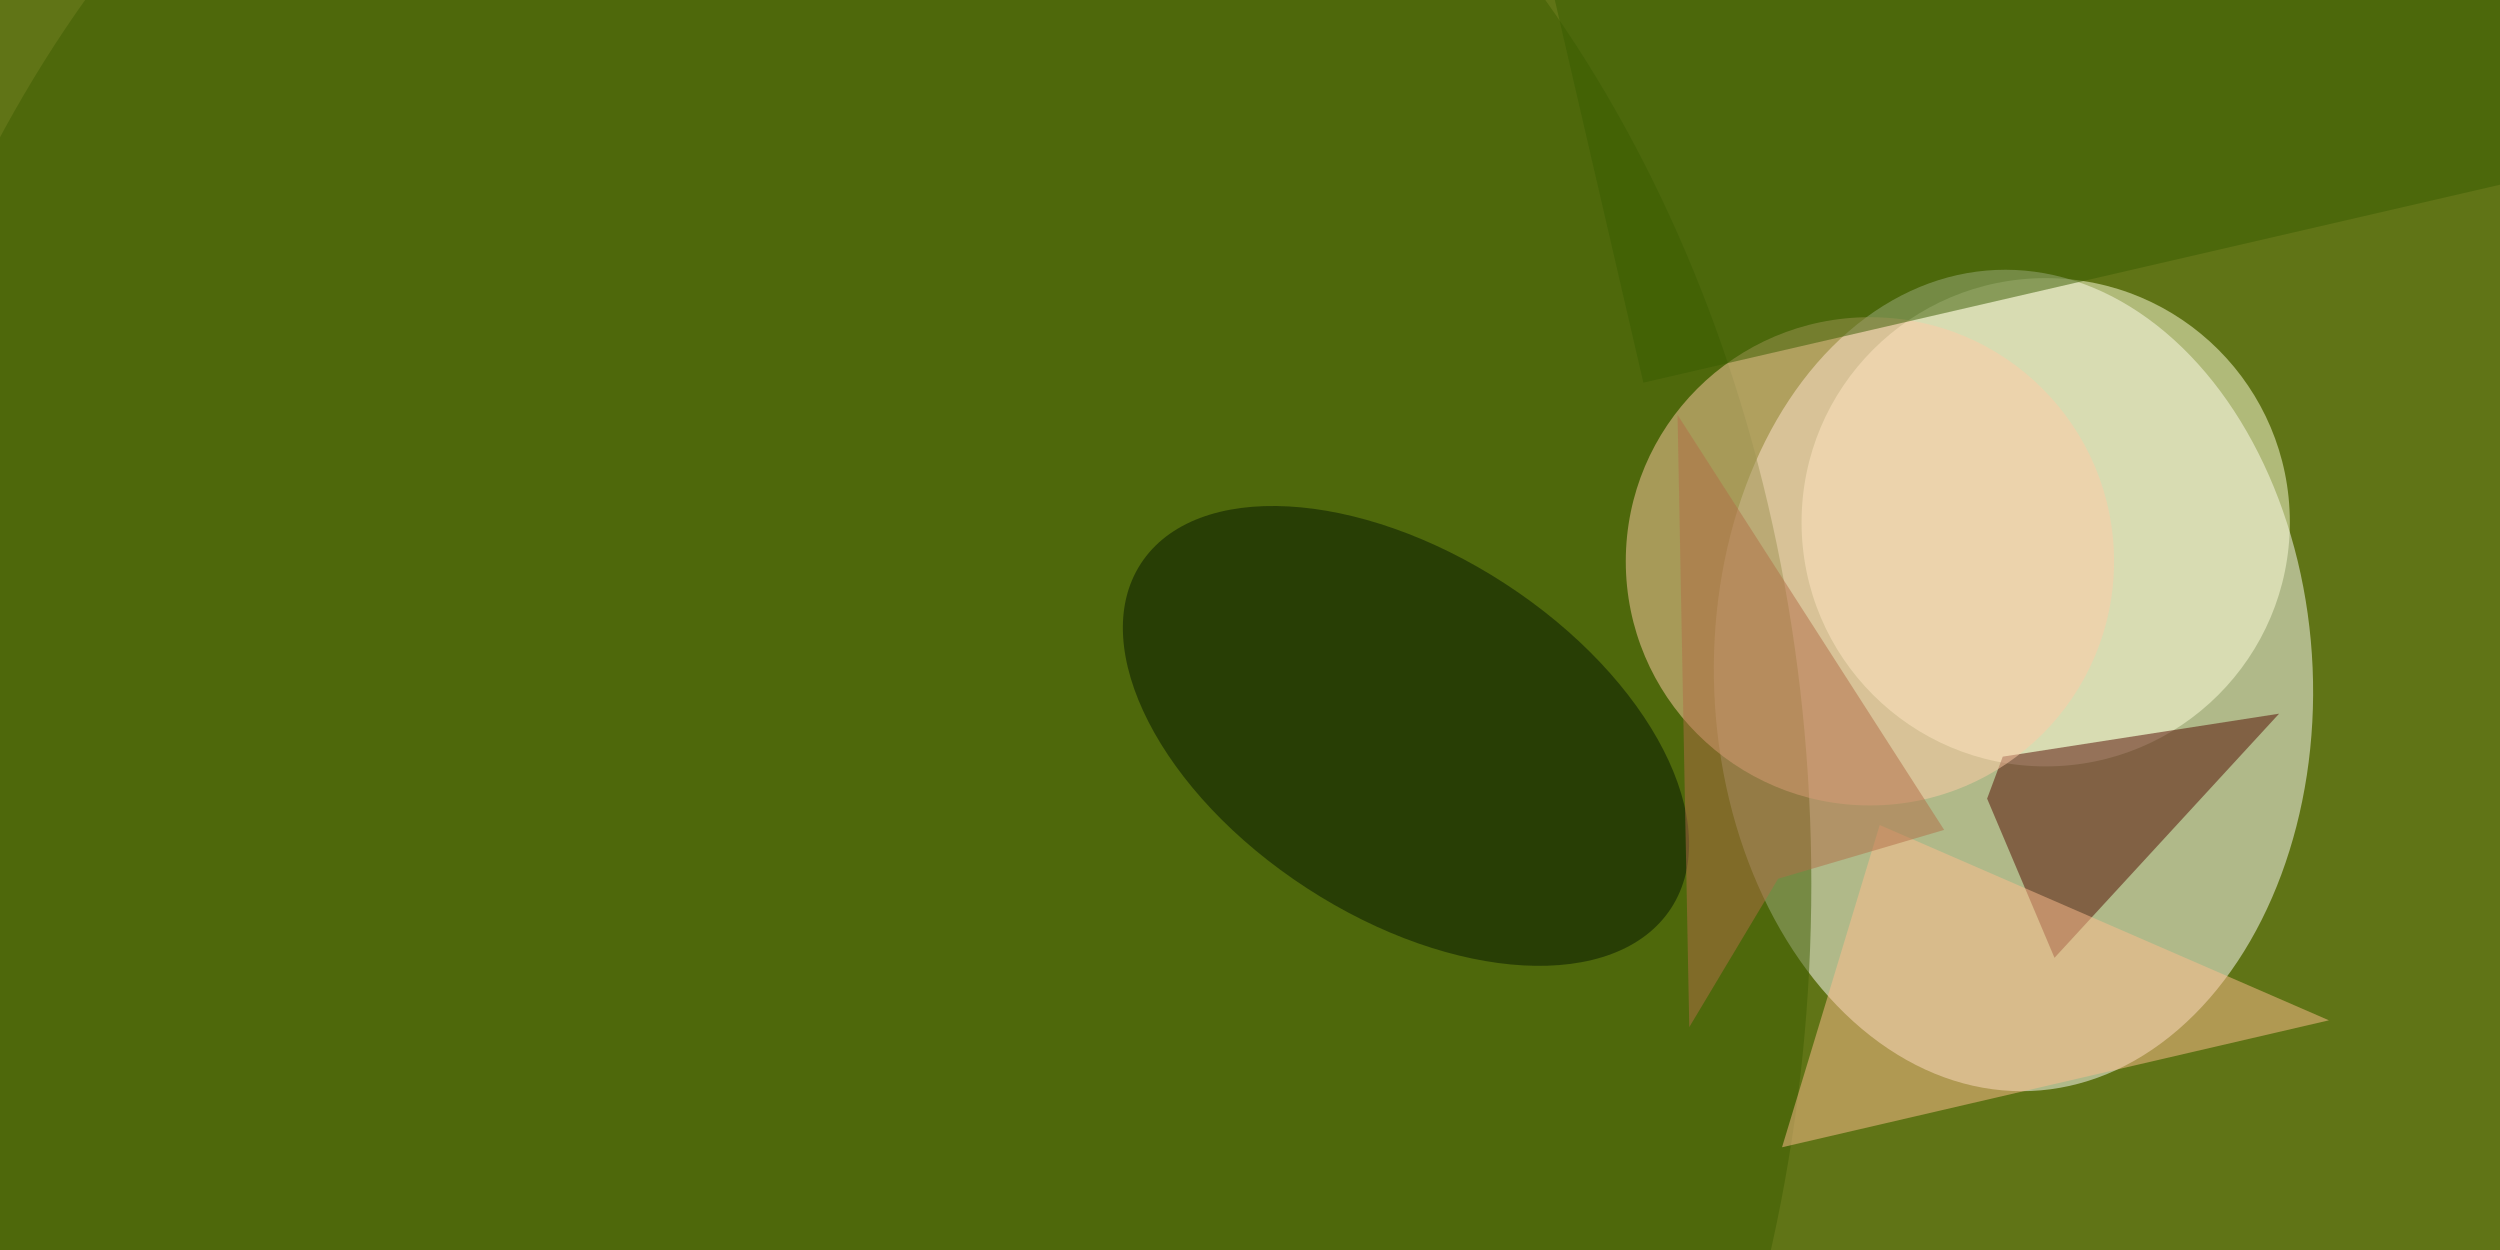<svg xmlns="http://www.w3.org/2000/svg" viewBox="0 0 320 160"><filter id="b"><feGaussianBlur stdDeviation="12" /></filter><path fill="#607416" d="M0 0h320v160H0z"/><g filter="url(#b)" transform="matrix(1.25 0 0 1.25 .6 .6)" fill-opacity=".5"><ellipse fill="#fffefd" rx="1" ry="1" transform="matrix(-30.632 1.306 -1.793 -42.038 205.7 69.2)"/><ellipse fill="#ffd" cx="209" cy="53" rx="25" ry="25"/><ellipse fill="#3c5c00" cx="83" cy="90" rx="102" ry="133"/><path fill="#530b00" d="M209.9 97.6L203 81.3l1.6-4.3 28.3-4.4z"/><ellipse fill="#ffcda7" cx="191" cy="57" rx="25" ry="25"/><ellipse fill="#031500" rx="1" ry="1" transform="rotate(-57 140.7 -94.7) scale(18.602 32.378)"/><path fill="#ffbe8f" d="M182 117l56-13-46-20z"/><path fill="#395d00" d="M167.8 38.7L156.3-11l119.9-27.7L287.7 11z"/><path fill="#b36f46" d="M172.5 104.7l9.1-15.2 17-5L171.3 42z"/></g></svg>